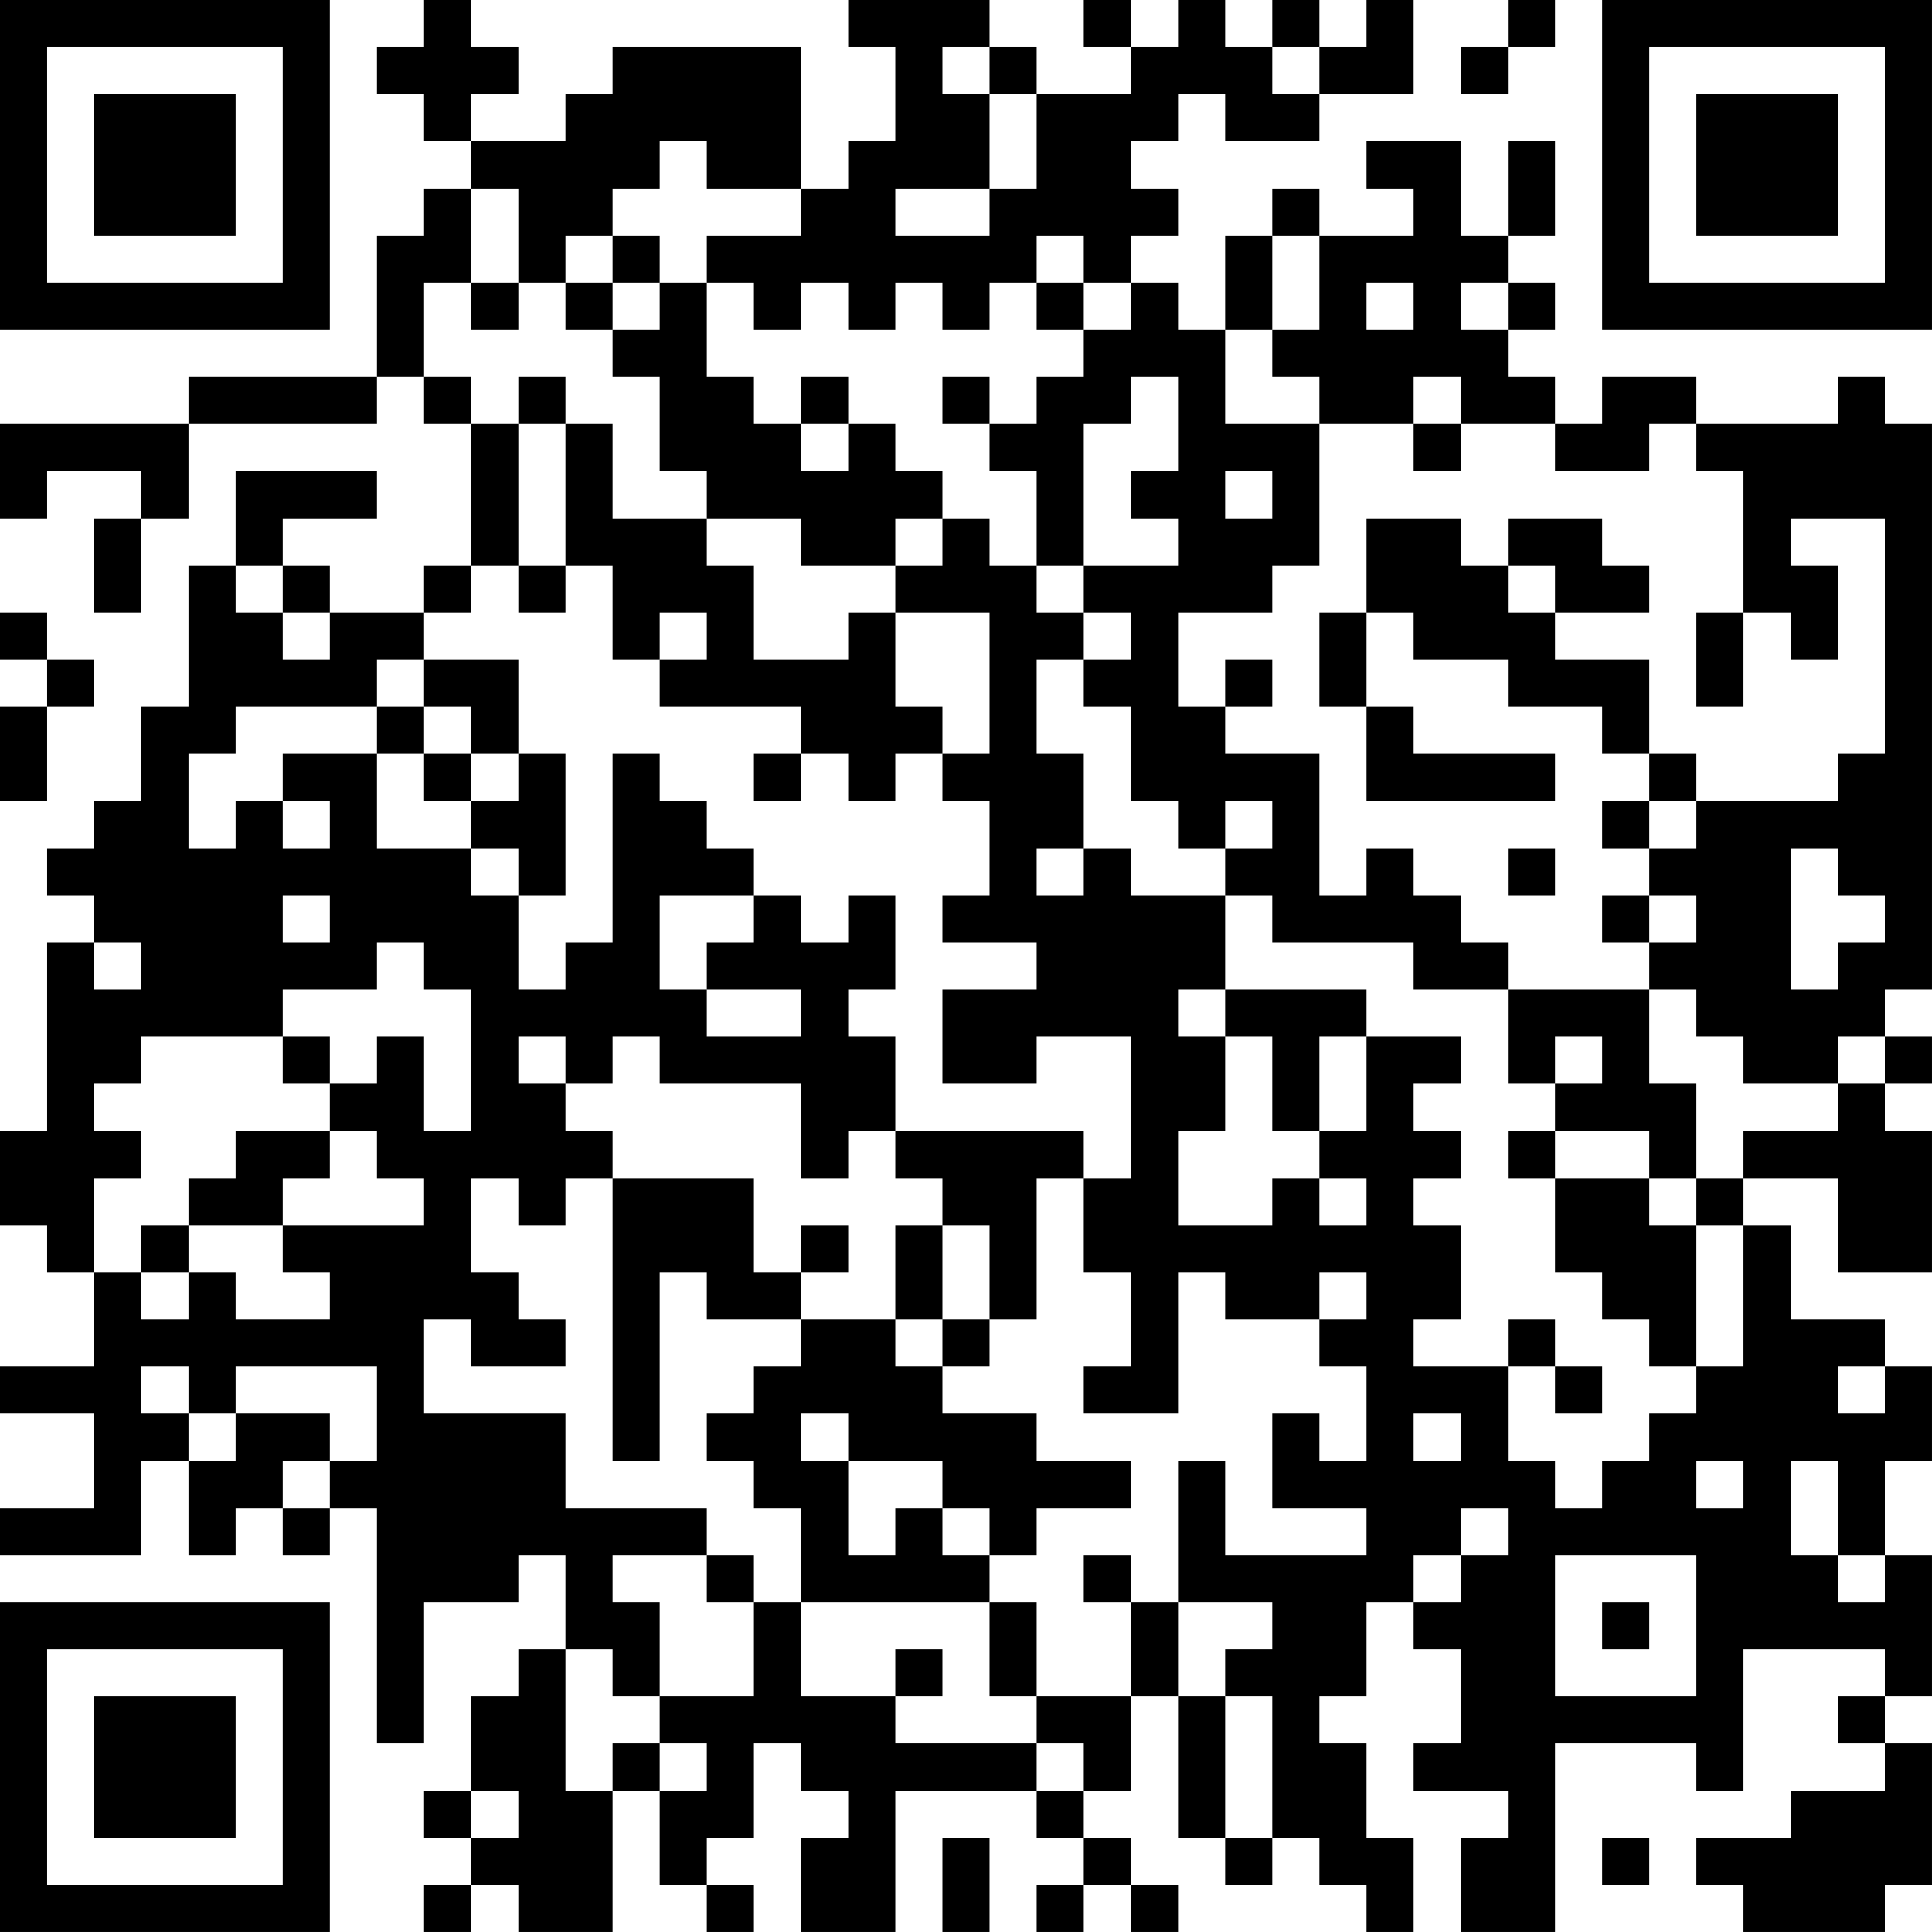 <?xml version="1.0" encoding="UTF-8"?>
<svg xmlns="http://www.w3.org/2000/svg" version="1.1" width="200" height="200" viewBox="0 0 200 200"><rect x="0" y="0" width="200" height="200" fill="#ffffff"/><g transform="scale(4.878)"><g transform="translate(0,0)"><path fill-rule="evenodd" d="M9 0L9 1L8 1L8 2L9 2L9 3L10 3L10 4L9 4L9 5L8 5L8 8L4 8L4 9L0 9L0 11L1 11L1 10L3 10L3 11L2 11L2 13L3 13L3 11L4 11L4 9L8 9L8 8L9 8L9 9L10 9L10 12L9 12L9 13L7 13L7 12L6 12L6 11L8 11L8 10L5 10L5 12L4 12L4 15L3 15L3 17L2 17L2 18L1 18L1 19L2 19L2 20L1 20L1 24L0 24L0 26L1 26L1 27L2 27L2 29L0 29L0 30L2 30L2 32L0 32L0 33L3 33L3 31L4 31L4 33L5 33L5 32L6 32L6 33L7 33L7 32L8 32L8 37L9 37L9 34L11 34L11 33L12 33L12 35L11 35L11 36L10 36L10 38L9 38L9 39L10 39L10 40L9 40L9 41L10 41L10 40L11 40L11 41L13 41L13 38L14 38L14 40L15 40L15 41L16 41L16 40L15 40L15 39L16 39L16 37L17 37L17 38L18 38L18 39L17 39L17 41L19 41L19 38L22 38L22 39L23 39L23 40L22 40L22 41L23 41L23 40L24 40L24 41L25 41L25 40L24 40L24 39L23 39L23 38L24 38L24 36L25 36L25 39L26 39L26 40L27 40L27 39L28 39L28 40L29 40L29 41L30 41L30 39L29 39L29 37L28 37L28 36L29 36L29 34L30 34L30 35L31 35L31 37L30 37L30 38L32 38L32 39L31 39L31 41L33 41L33 37L36 37L36 38L37 38L37 35L40 35L40 36L39 36L39 37L40 37L40 38L38 38L38 39L36 39L36 40L37 40L37 41L40 41L40 40L41 40L41 37L40 37L40 36L41 36L41 33L40 33L40 31L41 31L41 29L40 29L40 28L38 28L38 26L37 26L37 25L39 25L39 27L41 27L41 24L40 24L40 23L41 23L41 22L40 22L40 21L41 21L41 9L40 9L40 8L39 8L39 9L36 9L36 8L34 8L34 9L33 9L33 8L32 8L32 7L33 7L33 6L32 6L32 5L33 5L33 3L32 3L32 5L31 5L31 3L29 3L29 4L30 4L30 5L28 5L28 4L27 4L27 5L26 5L26 7L25 7L25 6L24 6L24 5L25 5L25 4L24 4L24 3L25 3L25 2L26 2L26 3L28 3L28 2L30 2L30 0L29 0L29 1L28 1L28 0L27 0L27 1L26 1L26 0L25 0L25 1L24 1L24 0L23 0L23 1L24 1L24 2L22 2L22 1L21 1L21 0L18 0L18 1L19 1L19 3L18 3L18 4L17 4L17 1L13 1L13 2L12 2L12 3L10 3L10 2L11 2L11 1L10 1L10 0ZM32 0L32 1L31 1L31 2L32 2L32 1L33 1L33 0ZM20 1L20 2L21 2L21 4L19 4L19 5L21 5L21 4L22 4L22 2L21 2L21 1ZM27 1L27 2L28 2L28 1ZM14 3L14 4L13 4L13 5L12 5L12 6L11 6L11 4L10 4L10 6L9 6L9 8L10 8L10 9L11 9L11 12L10 12L10 13L9 13L9 14L8 14L8 15L5 15L5 16L4 16L4 18L5 18L5 17L6 17L6 18L7 18L7 17L6 17L6 16L8 16L8 18L10 18L10 19L11 19L11 21L12 21L12 20L13 20L13 16L14 16L14 17L15 17L15 18L16 18L16 19L14 19L14 21L15 21L15 22L17 22L17 21L15 21L15 20L16 20L16 19L17 19L17 20L18 20L18 19L19 19L19 21L18 21L18 22L19 22L19 24L18 24L18 25L17 25L17 23L14 23L14 22L13 22L13 23L12 23L12 22L11 22L11 23L12 23L12 24L13 24L13 25L12 25L12 26L11 26L11 25L10 25L10 27L11 27L11 28L12 28L12 29L10 29L10 28L9 28L9 30L12 30L12 32L15 32L15 33L13 33L13 34L14 34L14 36L13 36L13 35L12 35L12 38L13 38L13 37L14 37L14 38L15 38L15 37L14 37L14 36L16 36L16 34L17 34L17 36L19 36L19 37L22 37L22 38L23 38L23 37L22 37L22 36L24 36L24 34L25 34L25 36L26 36L26 39L27 39L27 36L26 36L26 35L27 35L27 34L25 34L25 31L26 31L26 33L29 33L29 32L27 32L27 30L28 30L28 31L29 31L29 29L28 29L28 28L29 28L29 27L28 27L28 28L26 28L26 27L25 27L25 30L23 30L23 29L24 29L24 27L23 27L23 25L24 25L24 22L22 22L22 23L20 23L20 21L22 21L22 20L20 20L20 19L21 19L21 17L20 17L20 16L21 16L21 13L19 13L19 12L20 12L20 11L21 11L21 12L22 12L22 13L23 13L23 14L22 14L22 16L23 16L23 18L22 18L22 19L23 19L23 18L24 18L24 19L26 19L26 21L25 21L25 22L26 22L26 24L25 24L25 26L27 26L27 25L28 25L28 26L29 26L29 25L28 25L28 24L29 24L29 22L31 22L31 23L30 23L30 24L31 24L31 25L30 25L30 26L31 26L31 28L30 28L30 29L32 29L32 31L33 31L33 32L34 32L34 31L35 31L35 30L36 30L36 29L37 29L37 26L36 26L36 25L37 25L37 24L39 24L39 23L40 23L40 22L39 22L39 23L37 23L37 22L36 22L36 21L35 21L35 20L36 20L36 19L35 19L35 18L36 18L36 17L39 17L39 16L40 16L40 11L38 11L38 12L39 12L39 14L38 14L38 13L37 13L37 10L36 10L36 9L35 9L35 10L33 10L33 9L31 9L31 8L30 8L30 9L28 9L28 8L27 8L27 7L28 7L28 5L27 5L27 7L26 7L26 9L28 9L28 12L27 12L27 13L25 13L25 15L26 15L26 16L28 16L28 19L29 19L29 18L30 18L30 19L31 19L31 20L32 20L32 21L30 21L30 20L27 20L27 19L26 19L26 18L27 18L27 17L26 17L26 18L25 18L25 17L24 17L24 15L23 15L23 14L24 14L24 13L23 13L23 12L25 12L25 11L24 11L24 10L25 10L25 8L24 8L24 9L23 9L23 12L22 12L22 10L21 10L21 9L22 9L22 8L23 8L23 7L24 7L24 6L23 6L23 5L22 5L22 6L21 6L21 7L20 7L20 6L19 6L19 7L18 7L18 6L17 6L17 7L16 7L16 6L15 6L15 5L17 5L17 4L15 4L15 3ZM13 5L13 6L12 6L12 7L13 7L13 8L14 8L14 10L15 10L15 11L13 11L13 9L12 9L12 8L11 8L11 9L12 9L12 12L11 12L11 13L12 13L12 12L13 12L13 14L14 14L14 15L17 15L17 16L16 16L16 17L17 17L17 16L18 16L18 17L19 17L19 16L20 16L20 15L19 15L19 13L18 13L18 14L16 14L16 12L15 12L15 11L17 11L17 12L19 12L19 11L20 11L20 10L19 10L19 9L18 9L18 8L17 8L17 9L16 9L16 8L15 8L15 6L14 6L14 5ZM10 6L10 7L11 7L11 6ZM13 6L13 7L14 7L14 6ZM22 6L22 7L23 7L23 6ZM29 6L29 7L30 7L30 6ZM31 6L31 7L32 7L32 6ZM20 8L20 9L21 9L21 8ZM17 9L17 10L18 10L18 9ZM30 9L30 10L31 10L31 9ZM26 10L26 11L27 11L27 10ZM29 11L29 13L28 13L28 15L29 15L29 17L33 17L33 16L30 16L30 15L29 15L29 13L30 13L30 14L32 14L32 15L34 15L34 16L35 16L35 17L34 17L34 18L35 18L35 17L36 17L36 16L35 16L35 14L33 14L33 13L35 13L35 12L34 12L34 11L32 11L32 12L31 12L31 11ZM5 12L5 13L6 13L6 14L7 14L7 13L6 13L6 12ZM32 12L32 13L33 13L33 12ZM0 13L0 14L1 14L1 15L0 15L0 17L1 17L1 15L2 15L2 14L1 14L1 13ZM14 13L14 14L15 14L15 13ZM36 13L36 15L37 15L37 13ZM9 14L9 15L8 15L8 16L9 16L9 17L10 17L10 18L11 18L11 19L12 19L12 16L11 16L11 14ZM26 14L26 15L27 15L27 14ZM9 15L9 16L10 16L10 17L11 17L11 16L10 16L10 15ZM32 18L32 19L33 19L33 18ZM38 18L38 21L39 21L39 20L40 20L40 19L39 19L39 18ZM6 19L6 20L7 20L7 19ZM34 19L34 20L35 20L35 19ZM2 20L2 21L3 21L3 20ZM8 20L8 21L6 21L6 22L3 22L3 23L2 23L2 24L3 24L3 25L2 25L2 27L3 27L3 28L4 28L4 27L5 27L5 28L7 28L7 27L6 27L6 26L9 26L9 25L8 25L8 24L7 24L7 23L8 23L8 22L9 22L9 24L10 24L10 21L9 21L9 20ZM26 21L26 22L27 22L27 24L28 24L28 22L29 22L29 21ZM32 21L32 23L33 23L33 24L32 24L32 25L33 25L33 27L34 27L34 28L35 28L35 29L36 29L36 26L35 26L35 25L36 25L36 23L35 23L35 21ZM6 22L6 23L7 23L7 22ZM33 22L33 23L34 23L34 22ZM5 24L5 25L4 25L4 26L3 26L3 27L4 27L4 26L6 26L6 25L7 25L7 24ZM19 24L19 25L20 25L20 26L19 26L19 28L17 28L17 27L18 27L18 26L17 26L17 27L16 27L16 25L13 25L13 31L14 31L14 27L15 27L15 28L17 28L17 29L16 29L16 30L15 30L15 31L16 31L16 32L17 32L17 34L21 34L21 36L22 36L22 34L21 34L21 33L22 33L22 32L24 32L24 31L22 31L22 30L20 30L20 29L21 29L21 28L22 28L22 25L23 25L23 24ZM33 24L33 25L35 25L35 24ZM20 26L20 28L19 28L19 29L20 29L20 28L21 28L21 26ZM32 28L32 29L33 29L33 30L34 30L34 29L33 29L33 28ZM3 29L3 30L4 30L4 31L5 31L5 30L7 30L7 31L6 31L6 32L7 32L7 31L8 31L8 29L5 29L5 30L4 30L4 29ZM39 29L39 30L40 30L40 29ZM17 30L17 31L18 31L18 33L19 33L19 32L20 32L20 33L21 33L21 32L20 32L20 31L18 31L18 30ZM30 30L30 31L31 31L31 30ZM36 31L36 32L37 32L37 31ZM38 31L38 33L39 33L39 34L40 34L40 33L39 33L39 31ZM31 32L31 33L30 33L30 34L31 34L31 33L32 33L32 32ZM15 33L15 34L16 34L16 33ZM23 33L23 34L24 34L24 33ZM33 33L33 36L36 36L36 33ZM34 34L34 35L35 35L35 34ZM19 35L19 36L20 36L20 35ZM10 38L10 39L11 39L11 38ZM20 39L20 41L21 41L21 39ZM34 39L34 40L35 40L35 39ZM0 0L0 7L7 7L7 0ZM1 1L1 6L6 6L6 1ZM2 2L2 5L5 5L5 2ZM34 0L34 7L41 7L41 0ZM35 1L35 6L40 6L40 1ZM36 2L36 5L39 5L39 2ZM0 34L0 41L7 41L7 34ZM1 35L1 40L6 40L6 35ZM2 36L2 39L5 39L5 36Z" fill="#000000"/></g></g></svg>
